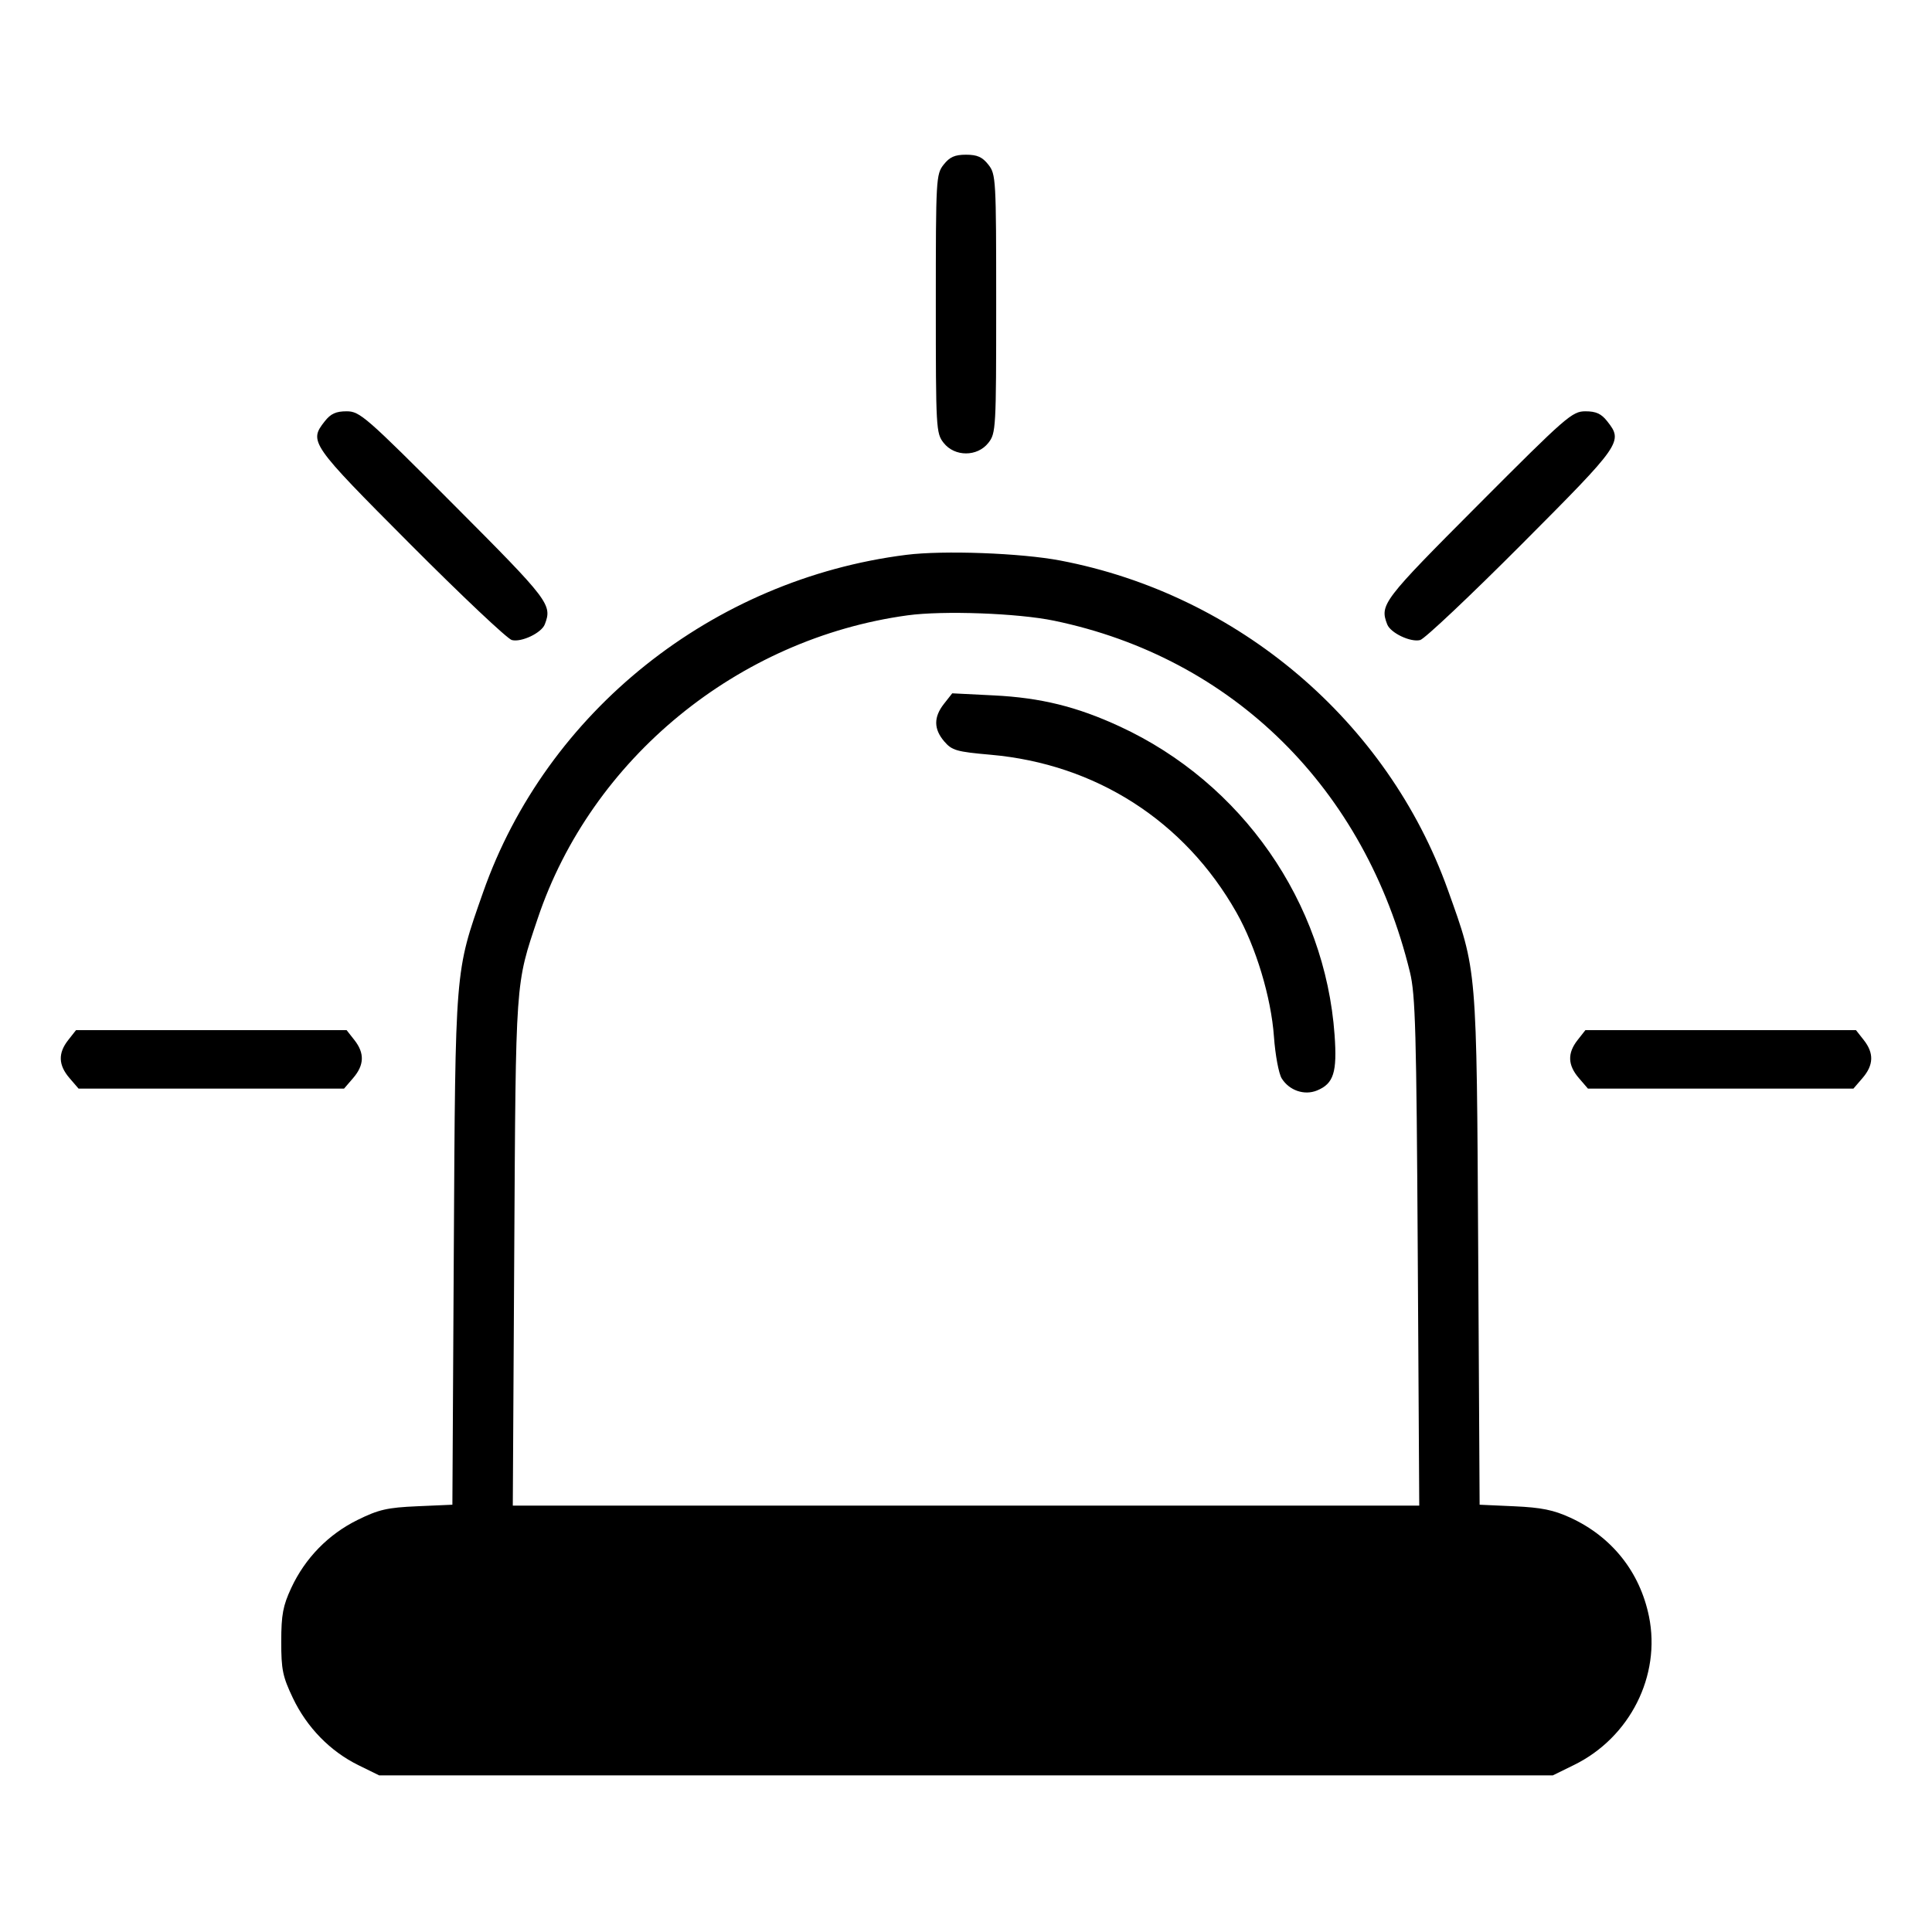 <svg xmlns="http://www.w3.org/2000/svg" width="512" height="512" viewBox="0 0 512 512" version="1.1">
	<path d="M 250.073 43.635 C 248.067 46.184, 248 47.384, 248 80.500 C 248 113.616, 248.067 114.816, 250.073 117.365 C 253 121.087, 259 121.087, 261.927 117.365 C 263.933 114.816, 264 113.616, 264 80.500 C 264 47.384, 263.933 46.184, 261.927 43.635 C 260.329 41.602, 258.973 41, 256 41 C 253.027 41, 251.671 41.602, 250.073 43.635 M 86.073 111.635 C 81.813 117.050, 82.188 117.589, 108.750 144.242 C 122.363 157.900, 134.464 169.320, 135.642 169.619 C 138.195 170.267, 143.503 167.737, 144.379 165.455 C 146.386 160.226, 145.599 159.193, 120.277 133.796 C 96.863 110.314, 95.357 109, 91.849 109 C 89.039 109, 87.645 109.636, 86.073 111.635 M 391.723 133.796 C 366.401 159.193, 365.614 160.226, 367.621 165.455 C 368.497 167.737, 373.805 170.267, 376.358 169.619 C 377.536 169.320, 389.637 157.900, 403.250 144.242 C 429.812 117.589, 430.187 117.050, 425.927 111.635 C 424.355 109.636, 422.961 109, 420.151 109 C 416.643 109, 415.137 110.314, 391.723 133.796 M 240.174 147.039 C 188.817 153.504, 144.827 188.591, 128.013 236.500 C 120.533 257.814, 120.686 255.947, 120.265 331.133 L 119.886 398.766 110.591 399.173 C 102.627 399.521, 100.363 400.039, 94.776 402.790 C 87.020 406.608, 80.853 412.929, 77.182 420.825 C 74.987 425.546, 74.541 427.929, 74.533 435 C 74.523 442.451, 74.904 444.302, 77.619 450 C 81.333 457.793, 87.511 464.120, 94.993 467.795 L 100.500 470.500 256 470.500 L 411.500 470.500 417.164 467.719 C 431.945 460.460, 440.200 444.089, 436.998 428.383 C 434.594 416.595, 427.180 407.275, 416.175 402.208 C 411.733 400.163, 408.503 399.505, 401.307 399.181 L 392.114 398.766 391.735 331.133 C 391.312 255.574, 391.481 257.574, 383.687 235.798 C 367.706 191.148, 328.150 157.539, 281 148.549 C 270.558 146.558, 250.026 145.799, 240.174 147.039 M 240.500 163.072 C 195.536 169.235, 156.716 201.055, 142.501 243.401 C 136.541 261.158, 136.701 258.886, 136.282 331.750 L 135.896 399 256.006 399 L 376.115 399 375.717 331.750 C 375.371 273.433, 375.098 263.593, 373.659 257.676 C 361.816 208.974, 326.742 174.323, 279.334 164.491 C 269.734 162.500, 249.947 161.777, 240.500 163.072 M 250.176 186.503 C 247.391 190.044, 247.417 193.210, 250.257 196.512 C 252.289 198.874, 253.512 199.224, 262.507 200.014 C 290.405 202.462, 313.957 217.574, 327.682 241.833 C 332.829 250.930, 336.868 264.311, 337.610 274.726 C 337.954 279.552, 338.881 284.533, 339.670 285.795 C 341.679 289.008, 345.692 290.370, 349.050 288.979 C 353.442 287.160, 354.383 284.172, 353.678 274.282 C 351.171 239.121, 329.142 207.486, 296.741 192.516 C 285.387 187.270, 275.842 184.914, 263.426 184.292 L 252.352 183.737 250.176 186.503 M 18.073 275.635 C 15.347 279.100, 15.453 282.253, 18.413 285.694 L 20.827 288.500 56 288.500 L 91.173 288.500 93.587 285.694 C 96.547 282.253, 96.653 279.100, 93.927 275.635 L 91.855 273 56 273 L 20.145 273 18.073 275.635 M 418.073 275.635 C 415.347 279.100, 415.453 282.253, 418.413 285.694 L 420.827 288.500 456 288.500 L 491.173 288.500 493.587 285.694 C 496.547 282.253, 496.653 279.100, 493.927 275.635 L 491.855 273 456 273 L 420.145 273 418.073 275.635" stroke="none" fill="#000000" fill-rule="evenodd"/>
</svg>